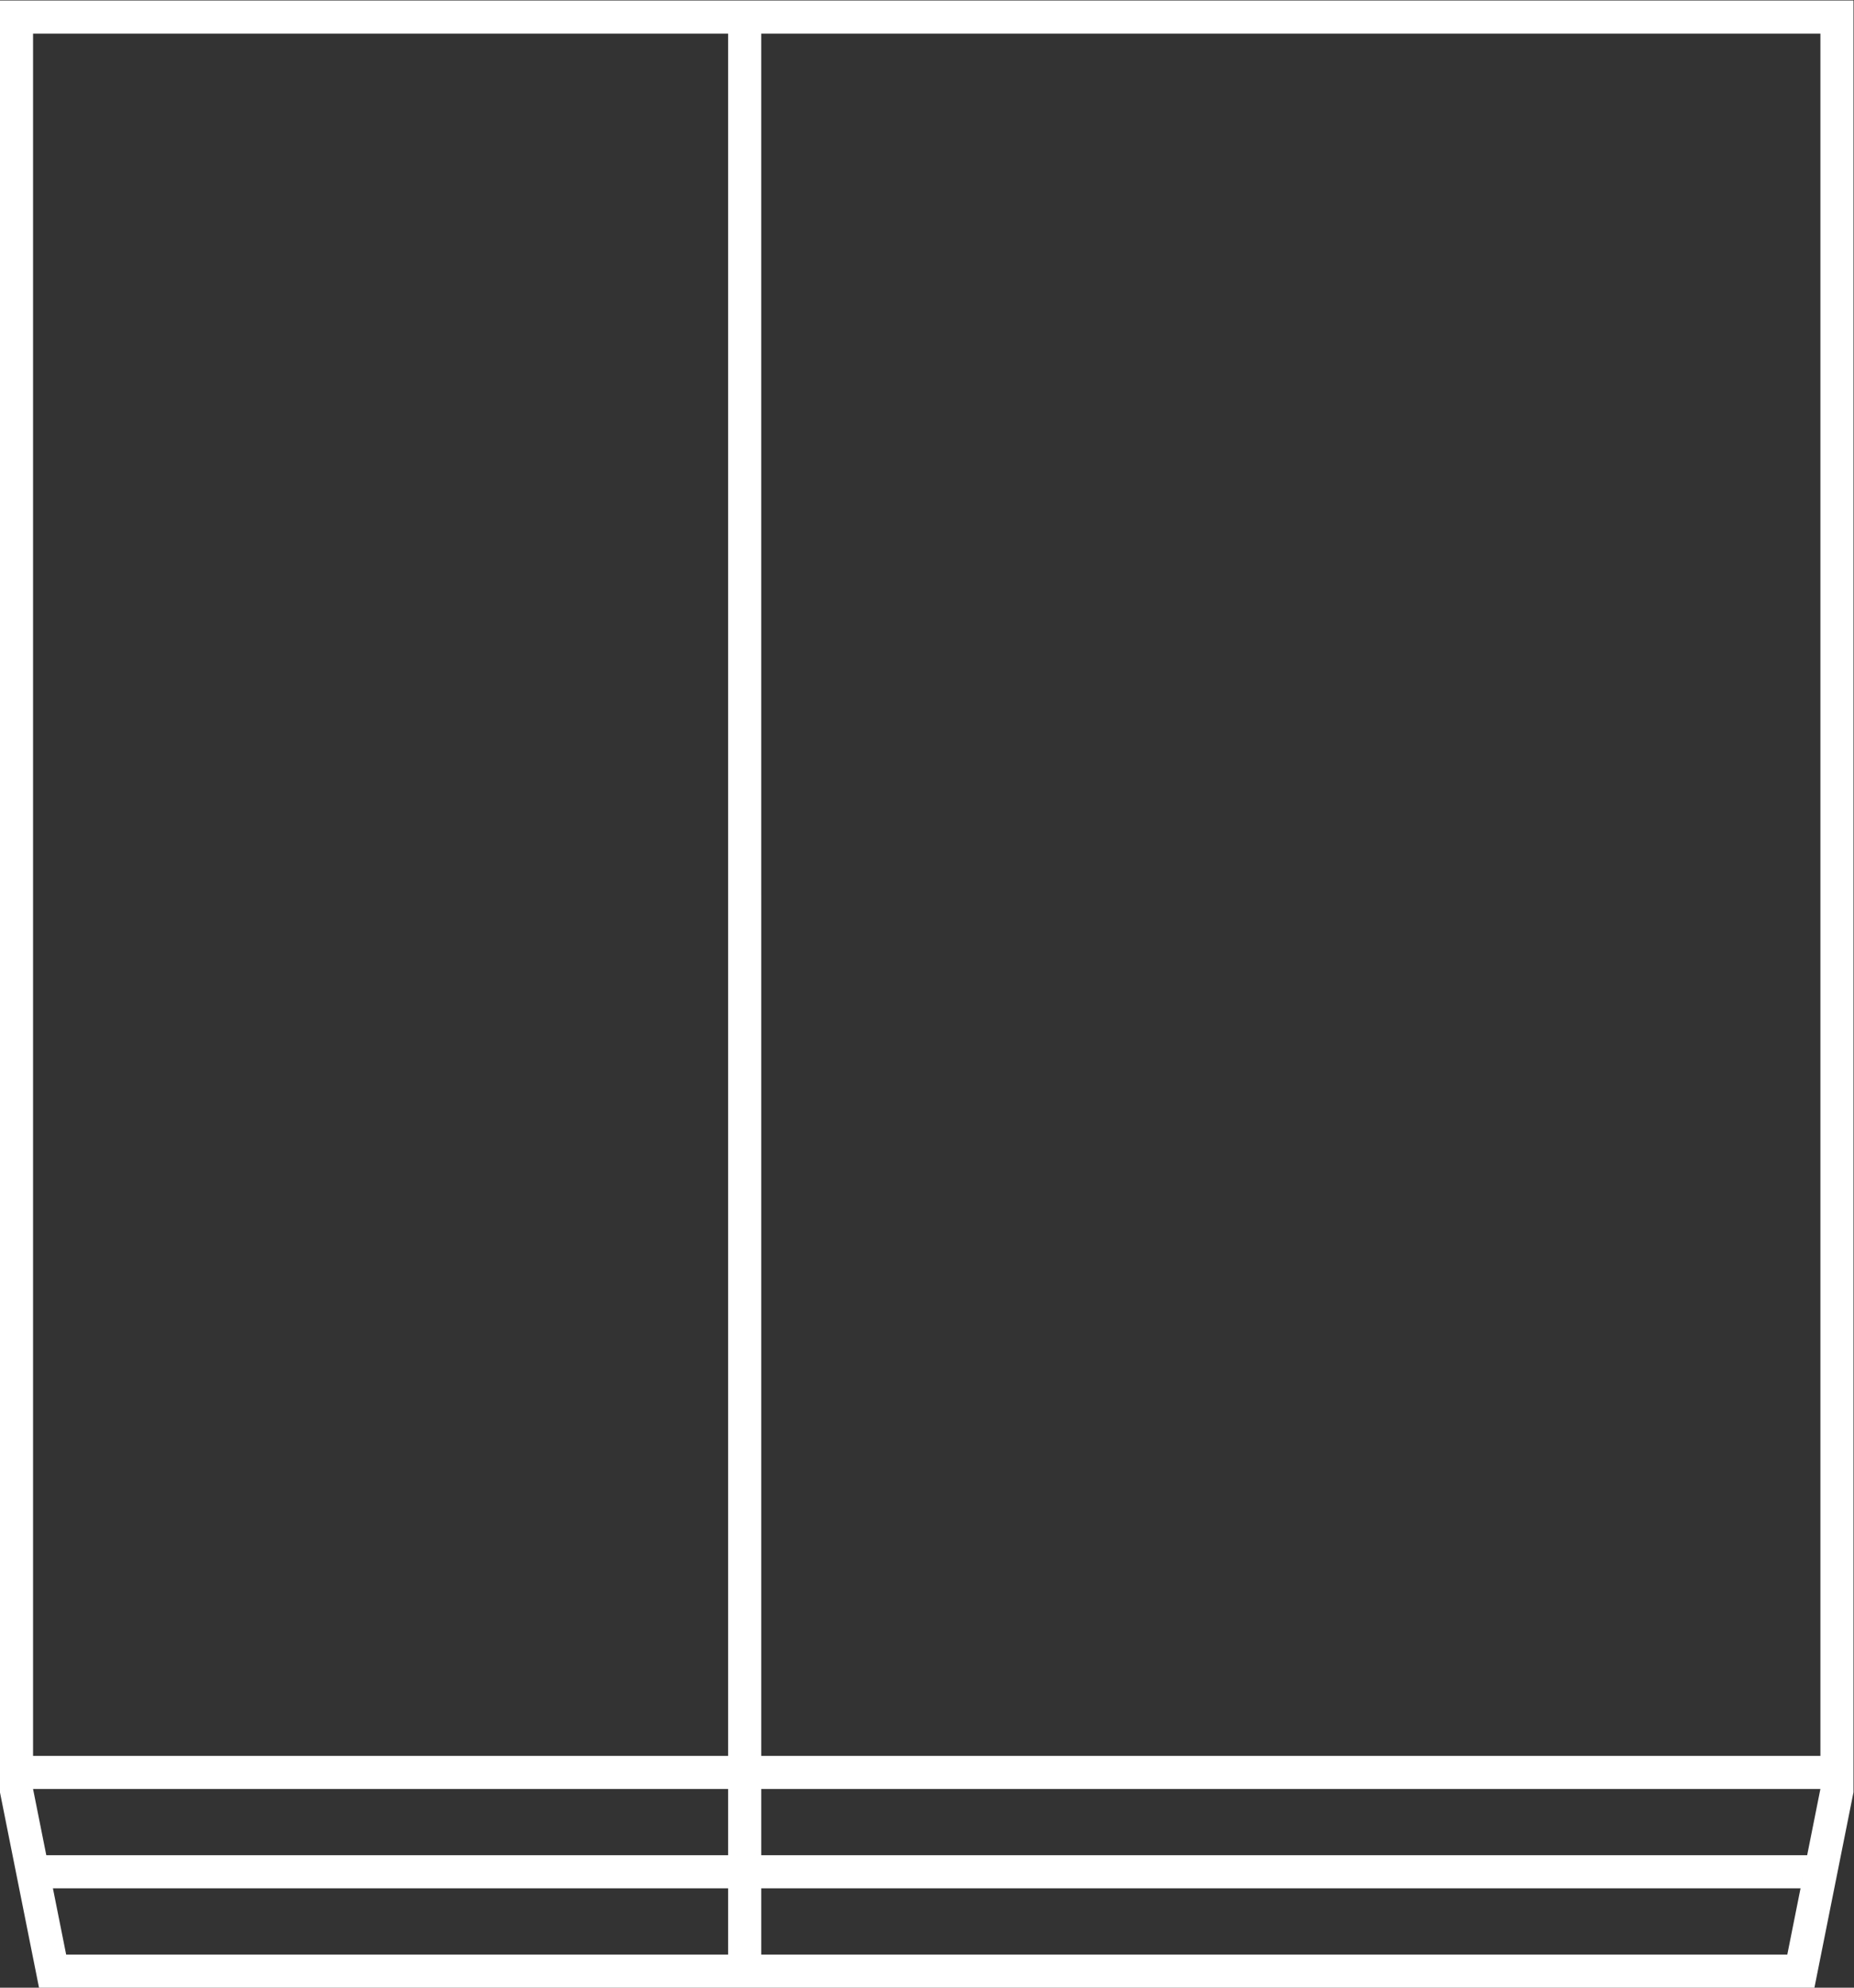 <?xml version="1.0" encoding="UTF-8" standalone="no"?>
<svg
   xmlns:dc="http://purl.org/dc/elements/1.1/"
   xmlns:cc="http://creativecommons.org/ns#"
   xmlns:rdf="http://www.w3.org/1999/02/22-rdf-syntax-ns#"
   xmlns:svg="http://www.w3.org/2000/svg"
   xmlns="http://www.w3.org/2000/svg"
   viewBox="0 0 298.667 320"
   height="320"
   width="298.667"
   xml:space="preserve"
   id="svg2"
   version="1.1"><rect x="0" y="0" width="298.667" height="320" fill="#333333" stroke="none"/><defs
     id="defs6" /><g
     transform="matrix(1.333,0,0,-1.333,-21.334,330.667)"
     id="g10"><g
       transform="translate(234.4,24)"
       id="g12"><path
         id="path14"
         style="fill:#ffffff;fill-opacity:1;fill-rule:nonzero;stroke:none"
         d="m 0,0 h -126.4 v 8 h 128 z m -126.4,-12 v 8 H -0.801 l 0.401,2 -2,-10 z m -84,0 -2,10 0.4,-2 h 81.6 v -8 z m -4,20 h 84 V 0 h -82.4 z m 0,212 h 84 V 12 h -84 z m 88,0 H 1.6 V 12 h -128 z M 5.6,7.604 V 12 v 208 4 h -4 -128 -4 -84 -4 v -4 -208 -4.396 0 l 0.077,-0.388 4,-20 0.643,-3.216 h 3.28 80 4 124 3.279 l 0.642,3.216 4,20 0.041,0.202 z" /></g></g></svg>